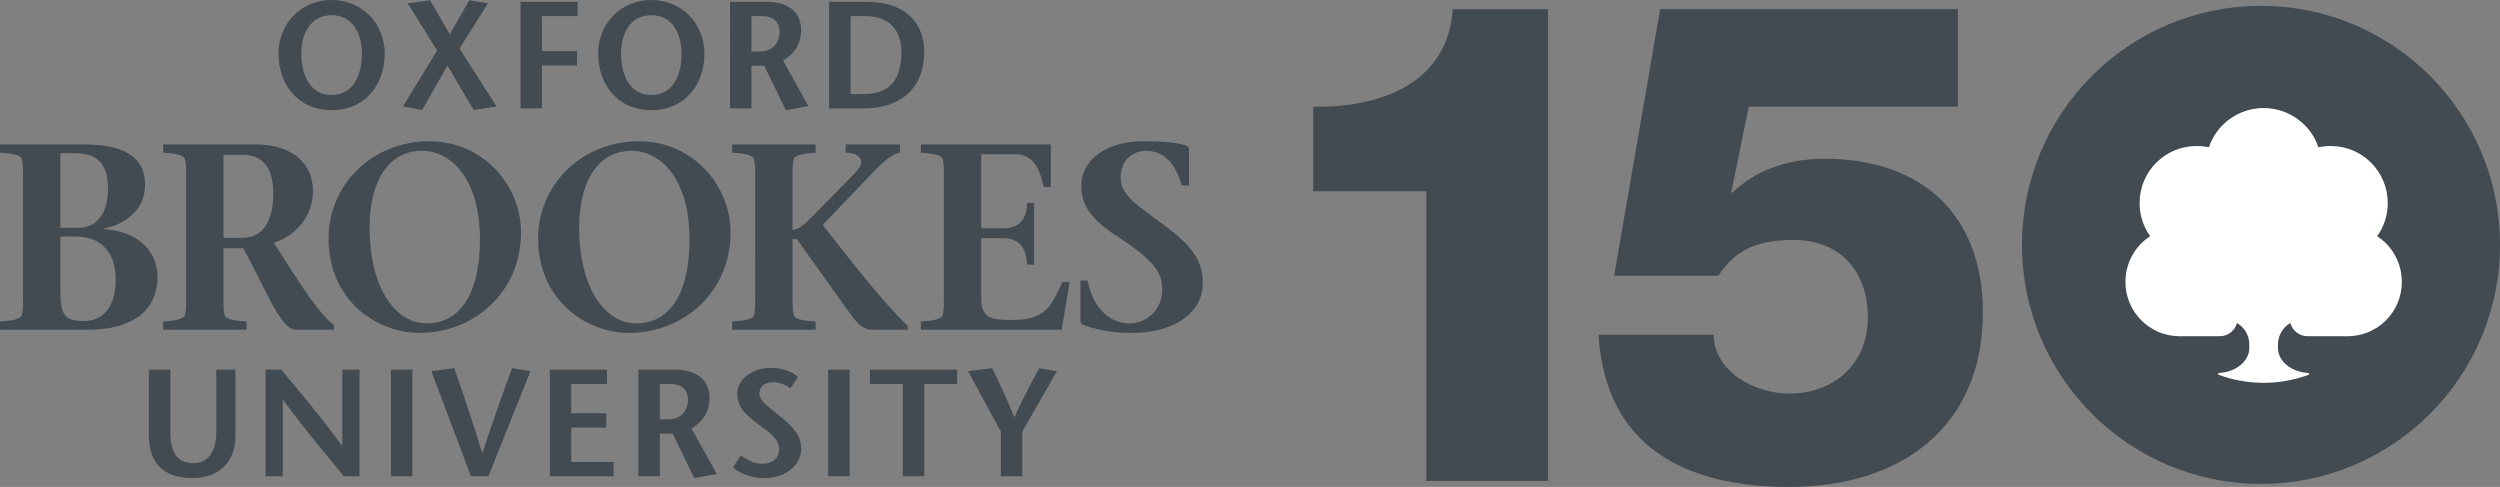 <?xml version="1.0" encoding="UTF-8" standalone="no"?>
<svg xmlns="http://www.w3.org/2000/svg" xmlns:xlink="http://www.w3.org/1999/xlink" version="1.1" id="Layer_1" x="0px" y="0px" width="270px" height="52.59px" viewBox="0 0 270 52.59" enable-background="new 0 0 270 52.59" xml:space="preserve">
<rect x="0" y="0" width="270" height="52.59" fill="#808080" stroke="none"/>
<g>
	<g>
		<path fill="#424A52" d="M141.834,20.657v-9.136c7.163,0.147,14.543-2.483,15.055-10.523h10.303v50.938H154.04V20.657H141.834z"></path>
		<path fill="#424A52" d="M185.064,36.148c0.074,4.021,4.459,6.358,8.188,6.358c4.821,0,8.477-3.215,8.477-8.187    c0-4.967-2.922-8.402-8.039-8.402c-3.508,0-6.139,0.806-8.11,3.872h-11.254l4.969-28.792h32.155V11.52h-22.583l-1.899,9.28h0.146    c2.558-2.482,6.064-3.653,9.938-3.653c10.449,0,17.099,5.993,17.099,16.588c0,12.572-9.061,18.854-20.897,18.854    c-11.108,0-19.879-4.237-20.61-16.441L185.064,36.148L185.064,36.148z"></path>
	</g>
	<path fill="#424A52" d="M244.188,0.632c-14.258,0-25.813,11.558-25.813,25.814c0,14.254,11.558,25.812,25.813,25.812   S270,40.698,270,26.446C270,12.189,258.443,0.632,244.188,0.632z"></path>
	<g>
		<g>
			<path fill="#FFFFFF" d="M256.729,25.507c0.728-0.992,1.144-2.243,1.147-3.57c0.005-3.406-2.735-6.161-6.14-6.168     c-0.461,0-0.916,0.046-1.353,0.128c-0.811-2.454-3.184-4.229-5.909-4.229c-2.728,0-5.099,1.774-5.908,4.229     c-0.437-0.082-0.892-0.128-1.349-0.128c-3.407,0.007-6.146,2.762-6.14,6.168c0.001,1.327,0.418,2.578,1.146,3.57     c-1.625,1.046-2.681,2.876-2.675,4.953c0.003,3.24,2.63,5.859,5.87,5.854l4.344-0.007c0.875-0.006,1.621-0.609,1.828-1.424     c0.789,0.459,1.331,1.312,1.334,2.287v0.418c0,1.427-1.443,2.593-3.273,2.697c-0.055,0-0.094,0.051-0.094,0.102     c0,0.044,0.022,0.085,0.062,0.093c1.516,0.558,3.148,0.864,4.854,0.864s3.338-0.309,4.853-0.864     c0.04-0.008,0.062-0.049,0.062-0.093c0-0.051-0.037-0.102-0.089-0.102c-1.835-0.104-3.278-1.271-3.278-2.697V37.17     c0.004-0.975,0.543-1.828,1.336-2.287c0.207,0.812,0.949,1.418,1.826,1.424l4.346,0.007c3.242,0.005,5.863-2.614,5.867-5.854     C259.404,28.383,258.348,26.553,256.729,25.507z"></path>
		</g>
	</g>
	<g>
		<g>
			<path fill="#424A52" d="M18.393,39.926v6.605c0,2.256,0.657,3.488,2.499,3.488c1.759,0,2.465-1.498,2.465-3.354v-6.74h2.072v7.15     c0,2.91-1.873,4.555-4.604,4.555c-3.122,0-4.75-1.529-4.75-4.67v-7.035H18.393z"></path>
			<path fill="#424A52" d="M38.826,51.434h-1.675c-2.204-2.646-4.407-5.277-6.576-8.252h-0.033v8.252h-1.858V39.926h1.693     c2.203,2.629,4.39,5.242,6.559,8.201h0.033v-8.201h1.857V51.434z"></path>
			<path fill="#424A52" d="M42.214,51.434V39.926h2.318v11.508H42.214z"></path>
			<path fill="#424A52" d="M50.861,51.434l-4.274-11.346l2.467-0.328c1.018,2.927,2.021,5.854,3.025,9.176h0.032     c1.052-3.322,2.122-6.249,3.189-9.176l1.989,0.328l-4.538,11.346H50.861z"></path>
			<path fill="#424A52" d="M65.557,41.469h-3.862v3.156h3.781v1.547h-3.781v3.716h4.571v1.546h-6.888V39.926h6.179V41.469z"></path>
			<path fill="#424A52" d="M68.944,39.926h3.995c2.205,0,3.684,1.05,3.684,3.009c0,1.708-0.854,2.694-1.941,3.335l2.73,4.916     l-2.432,0.445l-2.335-4.801h-1.381v4.604h-2.319L68.944,39.926L68.944,39.926z M71.263,45.286H72.2     c1.596,0,2.104-1.234,2.104-2.072c0-1.299-0.921-1.744-1.841-1.744h-1.201L71.263,45.286L71.263,45.286z"></path>
			<path fill="#424A52" d="M85.369,41.932c-0.51-0.346-1.184-0.658-1.858-0.658c-0.97,0-1.496,0.544-1.496,1.217     c0,0.756,0.806,1.332,2.153,2.398c1.546,1.234,2.368,2.205,2.368,3.617c0,1.445-1.381,3.125-3.978,3.125     c-1.201,0-2.533-0.363-3.39-1.153l0.841-1.313c0.607,0.443,1.315,0.922,2.349,0.922c0.955,0,1.794-0.51,1.794-1.594     c0-1.268-1.546-2.104-2.468-2.83c-1.116-0.902-2.053-1.611-2.053-3.141c0-1.546,1.562-2.793,3.648-2.793     c1.315,0,2.367,0.479,2.909,1.003L85.369,41.932z"></path>
			<path fill="#424A52" d="M89.445,51.434V39.926h2.318v11.508H89.445z"></path>
			<path fill="#424A52" d="M97.502,51.434v-9.965h-3.551v-1.543h9.418v1.543h-3.551v9.965H97.502z"></path>
			<path fill="#424A52" d="M108.089,51.434v-4.816l-3.535-6.527l2.598-0.328c0.805,1.658,1.594,3.32,2.4,5.311     c0.888-1.99,1.792-3.65,2.681-5.311l1.906,0.328l-3.732,6.527v4.816H108.089z"></path>
		</g>
		<g>
			<path fill="#424A52" d="M30.077,5.785C30.077,2.563,32.512,0,35.816,0c3.304,0,5.737,2.563,5.737,5.785     c0,3.436-2.204,6.118-5.737,6.118C32.281,11.903,30.077,9.221,30.077,5.785z M39.086,5.785c0-2.121-0.969-4.142-3.27-4.142     c-2.303,0-3.273,2.021-3.273,4.142c0,2.205,0.855,4.471,3.273,4.471C38.233,10.256,39.086,7.99,39.086,5.785z"></path>
			<path fill="#424A52" d="M51.155,11.871l-2.828-4.787l-2.729,4.787l-2.088-0.364l3.7-6.051l-3.173-5.095l2.416-0.329l2.121,3.684     l2.106-3.684l2.02,0.329l-3.075,4.881l4.011,6.265L51.155,11.871z"></path>
			<path fill="#424A52" d="M62.382,1.741h-3.847v3.784h3.782v1.542h-3.782v4.638h-2.318V0.194h6.165V1.741z"></path>
			<path fill="#424A52" d="M64.602,5.785C64.602,2.563,67.036,0,70.34,0c3.304,0,5.737,2.563,5.737,5.785     c0,3.436-2.203,6.118-5.737,6.118C66.806,11.903,64.602,9.221,64.602,5.785z M73.611,5.785c0-2.121-0.969-4.142-3.271-4.142     c-2.303,0-3.271,2.021-3.271,4.142c0,2.205,0.854,4.471,3.271,4.471C72.756,10.256,73.611,7.99,73.611,5.785z"></path>
			<path fill="#424A52" d="M78.839,0.194h3.995c2.205,0,3.683,1.053,3.683,3.012c0,1.708-0.855,2.695-1.941,3.336l2.73,4.917     l-2.434,0.444L82.539,7.1h-1.382v4.605h-2.318V0.194z M81.157,5.557h0.937c1.596,0,2.104-1.233,2.104-2.072     c0-1.299-0.92-1.743-1.841-1.743h-1.2V5.557z"></path>
			<path fill="#424A52" d="M93.52,0.194c4.686,0,6.297,2.647,6.297,5.428c0,3.797-2.432,6.083-6.51,6.083h-3.765V0.194H93.52z      M91.86,10.158h1.414c2.647,0,4.078-1.348,4.078-4.553c0-2.383-1.383-3.864-3.815-3.864H91.86V10.158z"></path>
		</g>
		<g>
			<g>
				<path fill="#424A52" d="M0,35.611v-0.886c1.287-0.084,2.258-0.229,2.373-0.743c0.114-0.544,0.114-0.974,0.114-1.745V18.973      c0-0.772,0-1.198-0.114-1.742C2.258,16.716,1.287,16.571,0,16.486v-0.885h9.091c4.002,0,6.574,1.17,6.574,4.344      c0,2.546-1.858,4.202-4.458,4.747v0.056c3.373,0.173,5.802,2.143,5.802,5.147c0,3.887-3.058,5.716-7.433,5.716H0z M6.517,24.606      H8.49c1.517,0,3.173-1.029,3.173-4.202c0-2.747-1.171-3.861-3.573-3.861H6.517V24.606z M6.517,31.379      c0,2.748,0.516,3.289,2.546,3.289c2.172,0,3.43-1.631,3.43-4.459c0-3.432-2.03-4.661-4.316-4.661h-1.66V31.379z"></path>
				<path fill="#424A52" d="M17.618,15.602H27.68c3.259,0,6.117,1.572,6.117,5.06c0,2.602-1.743,4.746-4.23,5.574l2.917,4.489      c1.313,2,2.772,3.855,3.573,4.372v0.515H31.94c-1.685,0-3.429-4.857-5.688-8.805h-2.117v5.431c0,0.771,0,1.201,0.114,1.745      c0.116,0.514,1.116,0.659,2.374,0.743v0.886h-9.004v-0.886c1.257-0.084,2.257-0.229,2.372-0.743      c0.114-0.544,0.114-0.975,0.114-1.745V18.973c0-0.772,0-1.198-0.114-1.742c-0.115-0.515-1.115-0.659-2.372-0.744L17.618,15.602      L17.618,15.602z M24.134,25.693h2.003c2.514,0,3.373-2.145,3.373-4.835c0-3.084-1.402-4.143-3.373-4.143h-2.003V25.693z"></path>
				<path fill="#424A52" d="M35.484,25.75c0-5.805,4.718-10.493,10.864-10.493c5.889,0,9.92,4.802,9.92,9.834      c0,6.604-5.231,10.865-10.949,10.865C40.687,35.956,35.484,32.438,35.484,25.75z M51.837,25.891      c0-6.689-3.203-9.604-6.262-9.604c-3.717,0-5.66,3.43-5.66,8.262c0,6.747,2.917,10.379,6.146,10.379      C50.007,34.926,51.837,31.209,51.837,25.891z"></path>
				<path fill="#424A52" d="M58.119,25.75c0-5.805,4.717-10.493,10.862-10.493c5.891,0,9.92,4.802,9.92,9.834      c0,6.604-5.23,10.865-10.948,10.865C63.321,35.956,58.119,32.438,58.119,25.75z M74.472,25.891c0-6.689-3.203-9.604-6.262-9.604      c-3.717,0-5.661,3.43-5.661,8.262c0,6.747,2.916,10.379,6.146,10.379C72.642,34.926,74.472,31.209,74.472,25.891z"></path>
				<path fill="#424A52" d="M81.56,18.973c0-0.772,0-1.198-0.113-1.742c-0.115-0.515-1.088-0.659-2.374-0.744v-0.885h9.006v0.885      c-1.286,0.085-2.259,0.229-2.374,0.744c-0.114,0.544-0.114,0.97-0.114,1.742v5.861c0.314,0,0.972-0.256,1.86-1.173l4.973-5.059      c1.286-1.288,0.227-2.144-1.086-2.116v-0.885h5.86v0.885c-1.113,0.2-2.199,1.4-3.229,2.458l-5.117,5.345      c2.802,3.577,6.376,8.236,9.176,10.896v0.427h-3.83c-1.259,0-1.886-1.087-2.859-2.4l-5.29-7.403h-0.457v6.431      c0,0.771,0,1.201,0.114,1.745c0.115,0.515,1.088,0.659,2.374,0.743v0.886h-9.006v-0.886c1.286-0.084,2.259-0.229,2.374-0.743      c0.113-0.544,0.113-0.974,0.113-1.745L81.56,18.973L81.56,18.973z"></path>
				<path fill="#424A52" d="M99.452,34.726c1.258-0.084,2.26-0.229,2.374-0.743c0.113-0.544,0.113-0.975,0.113-1.745V18.973      c0-0.772,0-1.198-0.113-1.742c-0.114-0.515-1.116-0.659-2.374-0.744v-0.885h14.037v4.602h-0.771      c-0.429-2.03-1.116-3.544-3.117-3.544h-3.629v8.004h2.373c1.8,0,2.573-1.114,2.573-2.745h0.771v6.662h-0.771      c-0.057-1.572-0.657-2.857-2.573-2.857h-2.373v6.486c0,2.176,1.058,2.345,3.401,2.345c3.63,0,4.174-1.572,5.375-4.114h0.772      l-0.858,5.173h-15.21V34.726z"></path>
				<path fill="#424A52" d="M127.637,20.03c-0.514-1.798-1.571-3.744-3.831-3.744c-1.286,0-2.774,0.8-2.774,2.915      c0,2.004,1.916,3.004,5.034,5.377c2.915,2.2,3.831,3.801,3.831,5.973c0,3.516-3.489,5.404-7.578,5.404      c-2.373,0-3.944-0.345-5.432-0.914c-0.115-0.058-0.199-0.174-0.199-0.399v-4.347h0.772c0.484,2.602,2.115,4.631,4.545,4.631      c1.857,0,3.516-1.516,3.516-3.604c0-1.886-0.829-3.173-4.832-5.774c-2.145-1.372-3.917-2.944-3.917-5.459      c0-2.831,2.717-4.833,6.663-4.833c1.858,0,3.258,0.059,4.687,0.458c0.201,0.085,0.286,0.258,0.286,0.4v3.915H127.637z"></path>
			</g>
		</g>
	</g>
</g>
</svg>